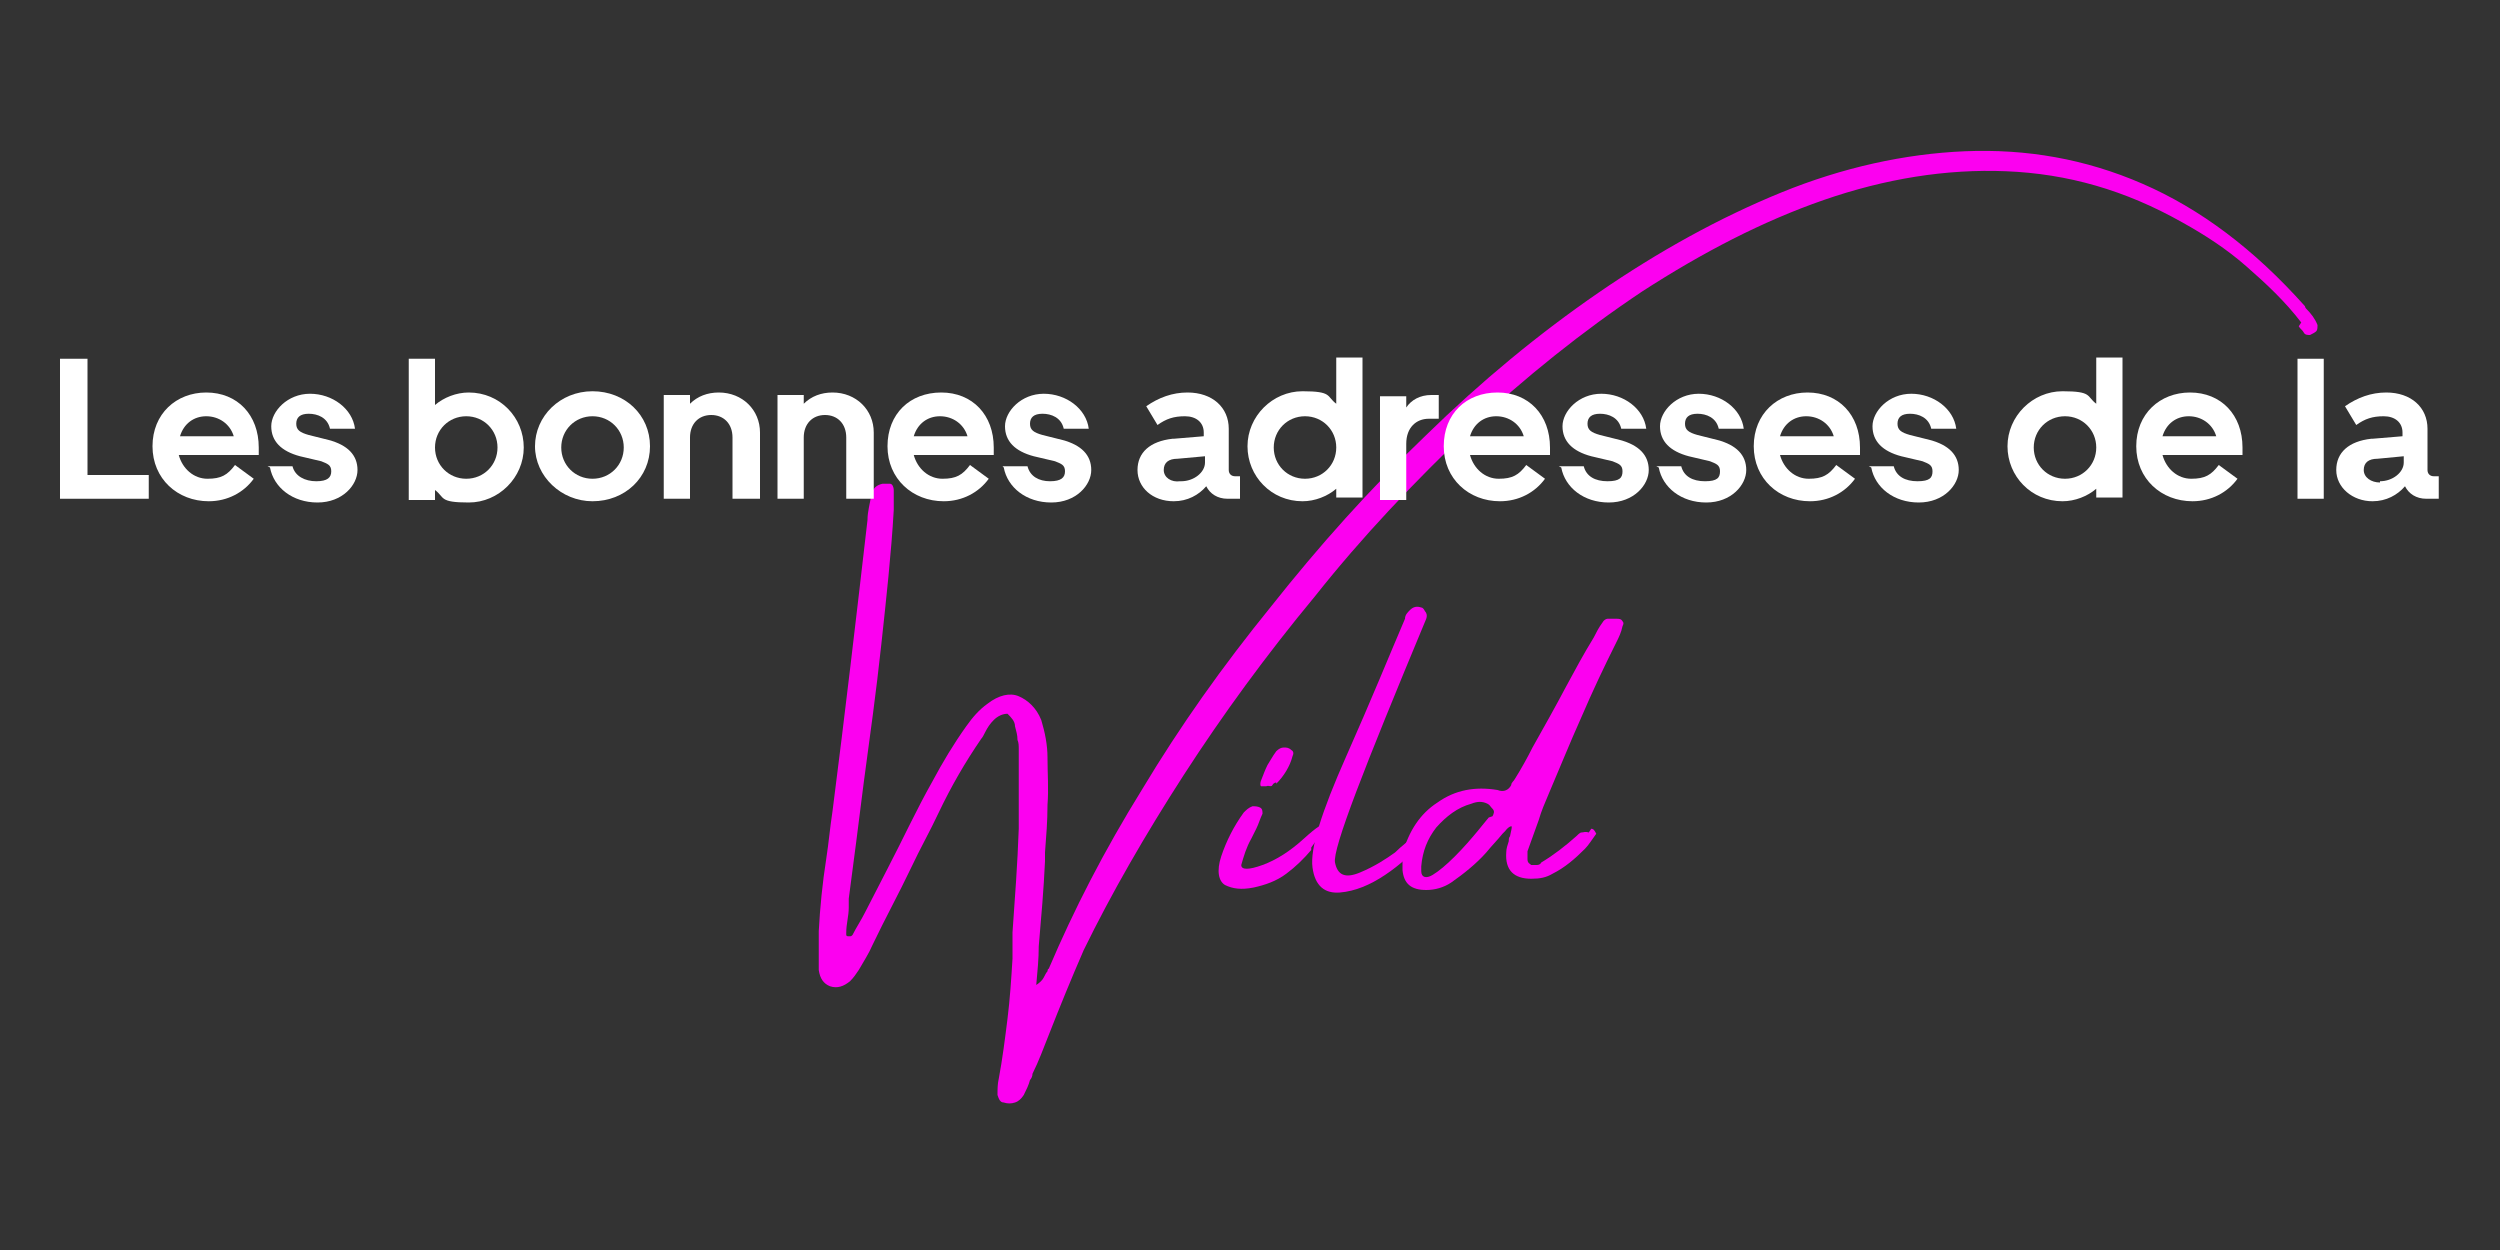 <?xml version="1.0" encoding="UTF-8"?>
<svg id="Calque_1" data-name="Calque 1" xmlns="http://www.w3.org/2000/svg" version="1.1" viewBox="0 0 200 100">
  <rect x="0" y="0" width="200" height="100" fill="#333333" stroke="none"/>
  <defs>
    <style>
      .cls-1 {
        fill: #fc00f0;
      }

      .cls-1, .cls-2 {
        stroke-width: 0px;
      }

      .cls-2 {
        fill: #fff;
      }
    </style>
  </defs>
  <g>
    <path class="cls-1" d="M184.1,25.8c-1.3-1.7-2.8-3.1-4.4-4.5s-3.3-2.5-5.1-3.5c-4.6-2.6-9.2-3.9-14.1-4.1-4.8-.2-9.7.6-14.6,2.3-4.9,1.7-9.7,4.2-14.5,7.3-4.8,3.2-9.4,6.9-13.8,11-4.4,4.2-8.6,8.6-12.4,13.4-3.9,4.7-7.4,9.5-10.5,14.3-3.1,4.8-5.8,9.5-8,14-1,2.3-1.9,4.5-2.8,6.8-.4,1-.8,2.1-1.3,3.1,0,.2-.1.4-.2.5-.1.4-.3.8-.5,1.2-.2.3-.4.5-.7.6s-.6.1-.9,0c-.3,0-.4-.3-.5-.6,0-.4,0-.9.1-1.3.3-1.6.5-3.2.7-4.8.2-1.6.3-3.2.4-4.8,0-.5,0-.9,0-1.4,0-.2,0-.4,0-.7.2-2.8.4-5.5.5-8.3,0-1.3,0-2.6,0-3.9v-1.5c0-.3,0-.7,0-1,0-.2,0-.5-.1-.7,0-.4-.1-.7-.2-1.1,0-.4-.3-.7-.6-1-.4,0-.8.2-1.1.5-.3.3-.5.6-.7,1-.1.2-.2.4-.3.5-1.3,1.9-2.4,3.8-3.4,5.9-.7,1.5-1.5,2.9-2.2,4.4-1,2.1-2.1,4.1-3.1,6.2-.3.7-.7,1.3-1.1,2-.2.3-.4.6-.7.9-.5.4-1,.6-1.6.4-.5-.2-.8-.6-.9-1.3,0-1,0-2.1,0-3.1.1-1.9.3-3.9.6-5.8.2-1.3.3-2.5.5-3.8,1-7.8,1.9-15.5,2.8-23.3,0-.7.2-1.3.3-2,.1-.5.4-.8.9-.9.2,0,.4,0,.6,0,.2,0,.3.3.3.5,0,.5,0,1,0,1.6-.2,3.5-.6,7.1-1,10.8-.4,3.7-.9,7.3-1.4,11-.4,3.2-.8,6.3-1.2,9.3,0,.2,0,.5,0,.7,0,.7-.2,1.3-.2,2,0,0,0,.1,0,.2s0,0,.1.1c0,0,.1,0,.2,0s.1,0,.2-.1c.3-.6.7-1.2,1-1.8.6-1.2,1.2-2.3,1.8-3.5,1.2-2.3,2.3-4.7,3.6-7,.8-1.5,1.7-3,2.7-4.4.5-.7,1-1.3,1.7-1.8.9-.7,1.8-.9,2.5-.6s1.4.9,1.8,1.9c.3,1,.5,2,.5,3,0,1.3.1,2.5,0,3.8,0,1.3-.1,2.5-.2,3.8,0,.2,0,.5,0,.7-.1,2.2-.3,4.5-.5,6.8,0,1-.1,2-.2,3.1.3-.2.5-.4.6-.6s.2-.4.3-.5c0,0,0-.2.1-.2,2-4.7,4.4-9.4,7.5-14.4,3-5,6.4-9.8,10.3-14.6,3.8-4.8,7.9-9.4,12.4-13.7,4.4-4.3,9-8.1,13.8-11.4,4.8-3.3,9.7-6,14.6-8s9.9-3.1,14.7-3.3c4.9-.2,9.6.6,14.2,2.6,4.6,2,8.9,5.2,13,9.8,0,0,0,.1.1.2.4.4.7.8.9,1.3,0,.2,0,.4-.1.5-.1.1-.3.2-.5.3-.2,0-.4,0-.5-.2s-.3-.3-.4-.5h0Z"/>
    <path class="cls-1" d="M104.9,68c-.6.7-1.2,1.3-2,1.9s-1.7.9-2.6,1.1c-1,.2-1.7.1-2.3-.2-.5-.3-.7-1.1-.3-2.3.4-1.2,1-2.4,1.8-3.5.2-.2.4-.4.7-.5.2,0,.4,0,.6.1.2.1.2.3.2.5-.2.4-.3.8-.5,1.2-.2.4-.3.6-.4.8-.4.7-.6,1.4-.8,2.1,0,.4.6.4,1.7,0,1.1-.4,2.2-1.1,3.3-2.1,1.1-1,1.6-1.3,1.5-.9,0,.4-.4.9-.9,1.6h0ZM102.1,62.6c0,0-.2,0-.3.2s-.3,0-.5.1c-.2,0-.3,0-.4,0s-.1-.3,0-.5c.2-.5.3-.8.5-1.2.2-.3.4-.7.7-1.1.2-.2.4-.3.6-.3s.4,0,.6.2c.2.1.2.3.1.5-.2.8-.7,1.6-1.3,2.2Z"/>
    <path class="cls-1" d="M112.7,67.1c.3-.3.6-.6.9-.6.2,0,.4,0,.5.1,0,.1,0,.3-.1.5-.9,1.1-2,2.1-3.2,2.9s-2.4,1.3-3.6,1.4c-1.2.1-2-.5-2.2-2-.2-1.5.7-4.4,2.7-8.9s3.5-8.2,4.7-11c0-.3.2-.5.4-.7.3-.3.6-.3.9-.2.1,0,.2.1.3.3.1.1.2.3.1.6-5,12-7.5,18.4-7.3,19.5.2,1,.8,1.3,2,.8,1.2-.5,2.1-1.1,2.8-1.6.6-.6,1.1-.9,1.2-1.1h0Z"/>
    <path class="cls-1" d="M127.3,66.3c.2,0,.3.2.4.4-.3.4-.6.9-.9,1.2-.8.8-1.6,1.5-2.6,2-.5.3-1,.4-1.7.4-1.4,0-2.1-.7-2-2.1,0-.3.1-.6.2-.9,0-.1,0-.3.1-.4.1-.5.2-.8.1-.8,0,0-.2,0-.5.4,0,0-.1.1-.2.2-.4.5-.9,1-1.3,1.5-.8.9-1.8,1.7-2.8,2.4-.6.4-1.3.6-2,.6-1.2,0-1.8-.5-1.9-1.6,0-.4,0-.9,0-1.3.5-1.8,1.4-3.2,2.8-4.1,1.4-1,3-1.3,4.8-1,.5.2.9,0,1.1-.4,0-.2.2-.3.3-.5.5-.8,1-1.7,1.4-2.5.9-1.6,1.8-3.2,2.7-4.9.7-1.3,1.4-2.6,2.2-3.9.2-.4.4-.8.7-1.2.1-.2.3-.3.4-.3.2,0,.4,0,.6,0h.1c.2,0,.4,0,.5.2.1.1.1.2,0,.4-.1.5-.3.9-.5,1.3-1,2-1.9,3.9-2.8,6-.9,2-1.7,4-2.6,6.1-.3.7-.6,1.4-.8,2.1-.3.8-.6,1.7-.9,2.5,0,.2,0,.4,0,.6s0,.3.3.5c.1,0,.2,0,.4,0,.1,0,.3,0,.4-.2,0,0,0,0,0,0,1-.6,1.9-1.3,2.8-2.1.1-.1.3-.3.4-.3.2,0,.3-.1.6,0h0ZM119.4,65.3c.1-.2.2-.4,0-.6s-.2-.3-.4-.4c-.4-.2-.8-.2-1.3,0-1.1.3-2,1-2.8,1.9-.7.9-1.1,1.9-1.2,3.1,0,0,0,0,0,.1v.3c0,.5.4.6.9.3.5-.3,1.1-.8,1.8-1.5s1.3-1.4,1.8-2,.8-1,.9-1.1h0Z"/>
  </g>
  <g>
    <path class="cls-2" d="M11.9,39.9h-7.1v-11.2h2.2v9.3h4.9v1.9Z"/>
    <path class="cls-2" d="M16.5,31.4c2.5,0,4.2,1.8,4.2,4.4v.6h-6.4c.3,1.1,1.2,1.9,2.3,1.9s1.6-.3,2.2-1.1l1.5,1.1c-.8,1.1-2.1,1.8-3.6,1.8-2.5,0-4.5-1.8-4.5-4.4s1.9-4.3,4.3-4.3h0ZM14.4,34.9h4.3c-.3-1-1.2-1.6-2.2-1.6s-1.8.6-2.1,1.6Z"/>
    <path class="cls-2" d="M21.4,37.3h2c.2.8,1,1.2,1.9,1.2s1.2-.3,1.2-.8-.3-.6-.8-.8l-1.7-.4c-1.5-.4-2.3-1.2-2.3-2.4s1.3-2.6,3.1-2.6,3.4,1.2,3.6,2.8h-2c-.2-.9-1-1.2-1.7-1.2s-1,.3-1,.8.3.7,1,.9l1.6.4c1.5.4,2.3,1.2,2.3,2.4s-1.2,2.6-3.2,2.6-3.5-1.2-3.8-2.8h0Z"/>
    <path class="cls-2" d="M32.7,28.7h2.1v3.7c.7-.6,1.7-1,2.7-1,2.5,0,4.4,2,4.4,4.4s-2,4.4-4.4,4.4-1.9-.4-2.7-1v.8h-2.1v-11.2h0ZM37.3,38.3c1.4,0,2.5-1.1,2.5-2.5s-1.1-2.5-2.5-2.5-2.5,1.1-2.5,2.5,1.1,2.5,2.5,2.5Z"/>
    <path class="cls-2" d="M47.4,40.1c-2.5,0-4.6-2-4.6-4.4s2-4.4,4.6-4.4,4.6,1.9,4.6,4.4-2,4.4-4.6,4.4ZM47.4,33.3c-1.4,0-2.5,1.1-2.5,2.5s1.1,2.5,2.5,2.5,2.5-1.1,2.5-2.5-1.1-2.5-2.5-2.5Z"/>
    <path class="cls-2" d="M60.7,39.9h-2.1v-4.9c0-1.1-.7-1.8-1.7-1.8s-1.7.7-1.7,1.8v4.9h-2.1v-8.3h2.1v.7c.6-.6,1.4-.9,2.3-.9,1.9,0,3.3,1.4,3.3,3.2v5.3Z"/>
    <path class="cls-2" d="M69.8,39.9h-2.1v-4.9c0-1.1-.7-1.8-1.7-1.8s-1.7.7-1.7,1.8v4.9h-2.1v-8.3h2.1v.7c.6-.6,1.4-.9,2.3-.9,1.9,0,3.3,1.4,3.3,3.2,0,0,0,5.3,0,5.3Z"/>
    <path class="cls-2" d="M75.3,31.4c2.5,0,4.2,1.8,4.2,4.4v.6h-6.4c.3,1.1,1.2,1.9,2.3,1.9s1.6-.3,2.2-1.1l1.5,1.1c-.8,1.1-2.1,1.8-3.6,1.8-2.5,0-4.5-1.8-4.5-4.4s1.8-4.3,4.3-4.3h0ZM73.2,34.9h4.2c-.3-1-1.2-1.6-2.2-1.6s-1.8.6-2.1,1.6Z"/>
    <path class="cls-2" d="M80.2,37.3h2c.2.8.9,1.2,1.8,1.2s1.2-.3,1.2-.8-.3-.6-.8-.8l-1.7-.4c-1.5-.4-2.3-1.2-2.3-2.4s1.3-2.6,3.1-2.6,3.4,1.2,3.6,2.8h-2c-.2-.9-1-1.2-1.7-1.2s-1,.3-1,.8.3.7,1,.9l1.6.4c1.5.4,2.3,1.2,2.3,2.4s-1.2,2.6-3.2,2.6-3.5-1.2-3.8-2.8h0Z"/>
    <path class="cls-2" d="M93.9,35.1l2.4-.2v-.3c0-.8-.6-1.3-1.5-1.3s-1.5.2-2.2.7l-.9-1.5c1-.7,2.1-1.1,3.3-1.1,2,0,3.3,1.2,3.3,2.9v3.3c0,.3.2.5.5.5h.4v1.8h-1c-.8,0-1.4-.4-1.7-1-.6.7-1.5,1.2-2.6,1.2-1.7,0-2.9-1.1-2.9-2.5s1-2.3,2.8-2.5h0ZM94.5,38.5c1,0,1.9-.7,1.9-1.5v-.5l-2.2.2c-.7,0-1.1.3-1.1.9s.6,1,1.3.9Z"/>
    <path class="cls-2" d="M106.9,39.9v-.8c-.7.6-1.7,1-2.7,1-2.5,0-4.4-2-4.4-4.4s2-4.4,4.4-4.4,1.9.4,2.7,1v-3.7h2.1v11.2h-2.1,0ZM104.4,33.3c-1.4,0-2.5,1.1-2.5,2.5s1.1,2.5,2.5,2.5,2.5-1.1,2.5-2.5-1.1-2.5-2.5-2.5Z"/>
    <path class="cls-2" d="M114.3,33.5c-1,0-1.8.7-1.8,2v4.5h-2.1v-8.3h2.1v.9c.4-.6,1.1-1,2-1h.6v1.9s-.8,0-.8,0Z"/>
    <path class="cls-2" d="M119.8,31.4c2.5,0,4.2,1.8,4.2,4.4v.6h-6.4c.3,1.1,1.2,1.9,2.3,1.9s1.6-.3,2.2-1.1l1.5,1.1c-.8,1.1-2.1,1.8-3.6,1.8-2.5,0-4.5-1.8-4.5-4.4s1.8-4.3,4.3-4.3h0ZM117.7,34.9h4.2c-.3-1-1.2-1.6-2.2-1.6s-1.8.6-2.1,1.6Z"/>
    <path class="cls-2" d="M124.7,37.3h2c.2.8.9,1.2,1.9,1.2s1.2-.3,1.2-.8-.3-.6-.8-.8l-1.7-.4c-1.5-.4-2.3-1.2-2.3-2.4s1.3-2.6,3.1-2.6,3.4,1.2,3.6,2.8h-2c-.2-.9-1-1.2-1.7-1.2s-1,.3-1,.8.3.7,1,.9l1.6.4c1.5.4,2.3,1.2,2.3,2.4s-1.2,2.6-3.2,2.6-3.5-1.2-3.8-2.8h0Z"/>
    <path class="cls-2" d="M132.5,37.3h2c.2.8.9,1.2,1.9,1.2s1.2-.3,1.2-.8-.3-.6-.8-.8l-1.7-.4c-1.5-.4-2.3-1.2-2.3-2.4s1.3-2.6,3.1-2.6,3.4,1.2,3.6,2.8h-2c-.2-.9-1-1.2-1.7-1.2s-1,.3-1,.8.3.7,1,.9l1.6.4c1.5.4,2.3,1.2,2.3,2.4s-1.2,2.6-3.2,2.6-3.5-1.2-3.8-2.8h0Z"/>
    <path class="cls-2" d="M144.6,31.4c2.5,0,4.2,1.8,4.2,4.4v.6h-6.4c.3,1.1,1.2,1.9,2.3,1.9s1.6-.3,2.2-1.1l1.5,1.1c-.8,1.1-2.1,1.8-3.6,1.8-2.5,0-4.5-1.8-4.5-4.4s1.9-4.3,4.3-4.3h0ZM142.5,34.9h4.2c-.3-1-1.2-1.6-2.2-1.6s-1.8.6-2.1,1.6Z"/>
    <path class="cls-2" d="M149.5,37.3h2c.2.8.9,1.2,1.9,1.2s1.2-.3,1.2-.8-.3-.6-.8-.8l-1.7-.4c-1.5-.4-2.3-1.2-2.3-2.4s1.3-2.6,3.1-2.6,3.4,1.2,3.6,2.8h-2c-.2-.9-1-1.2-1.7-1.2s-1,.3-1,.8.3.7,1,.9l1.6.4c1.5.4,2.3,1.2,2.3,2.4s-1.2,2.6-3.2,2.6-3.5-1.2-3.8-2.8h0Z"/>
    <path class="cls-2" d="M167.7,39.9v-.8c-.7.6-1.7,1-2.7,1-2.5,0-4.4-2-4.4-4.4s2-4.4,4.4-4.4,1.9.4,2.7,1v-3.7h2.1v11.2h-2.1,0ZM165.2,33.3c-1.4,0-2.5,1.1-2.5,2.5s1.1,2.5,2.5,2.5,2.5-1.1,2.5-2.5-1.1-2.5-2.5-2.5Z"/>
    <path class="cls-2" d="M175.2,31.4c2.5,0,4.2,1.8,4.2,4.4v.6h-6.4c.3,1.1,1.2,1.9,2.3,1.9s1.6-.3,2.2-1.1l1.5,1.1c-.8,1.1-2.1,1.8-3.6,1.8-2.5,0-4.5-1.8-4.5-4.4s1.9-4.3,4.3-4.3h0ZM173.1,34.9h4.2c-.3-1-1.2-1.6-2.2-1.6s-1.8.6-2.1,1.6Z"/>
    <path class="cls-2" d="M183.8,39.9v-11.2h2.1v11.2h-2.1Z"/>
    <path class="cls-2" d="M189.8,35.1l2.4-.2v-.3c0-.8-.6-1.3-1.5-1.3s-1.5.2-2.2.7l-.9-1.5c1-.7,2.1-1.1,3.3-1.1,2,0,3.3,1.2,3.3,2.9v3.3c0,.3.2.5.5.5h.4v1.8h-1c-.8,0-1.4-.4-1.7-1-.6.7-1.5,1.2-2.6,1.2-1.6,0-2.9-1.1-2.9-2.5s1-2.3,2.8-2.5h0ZM190.4,38.5c1,0,1.9-.7,1.9-1.5v-.5l-2.1.2c-.7,0-1.1.3-1.1.9s.6,1,1.3,1h0Z"/>
  </g>
</svg>